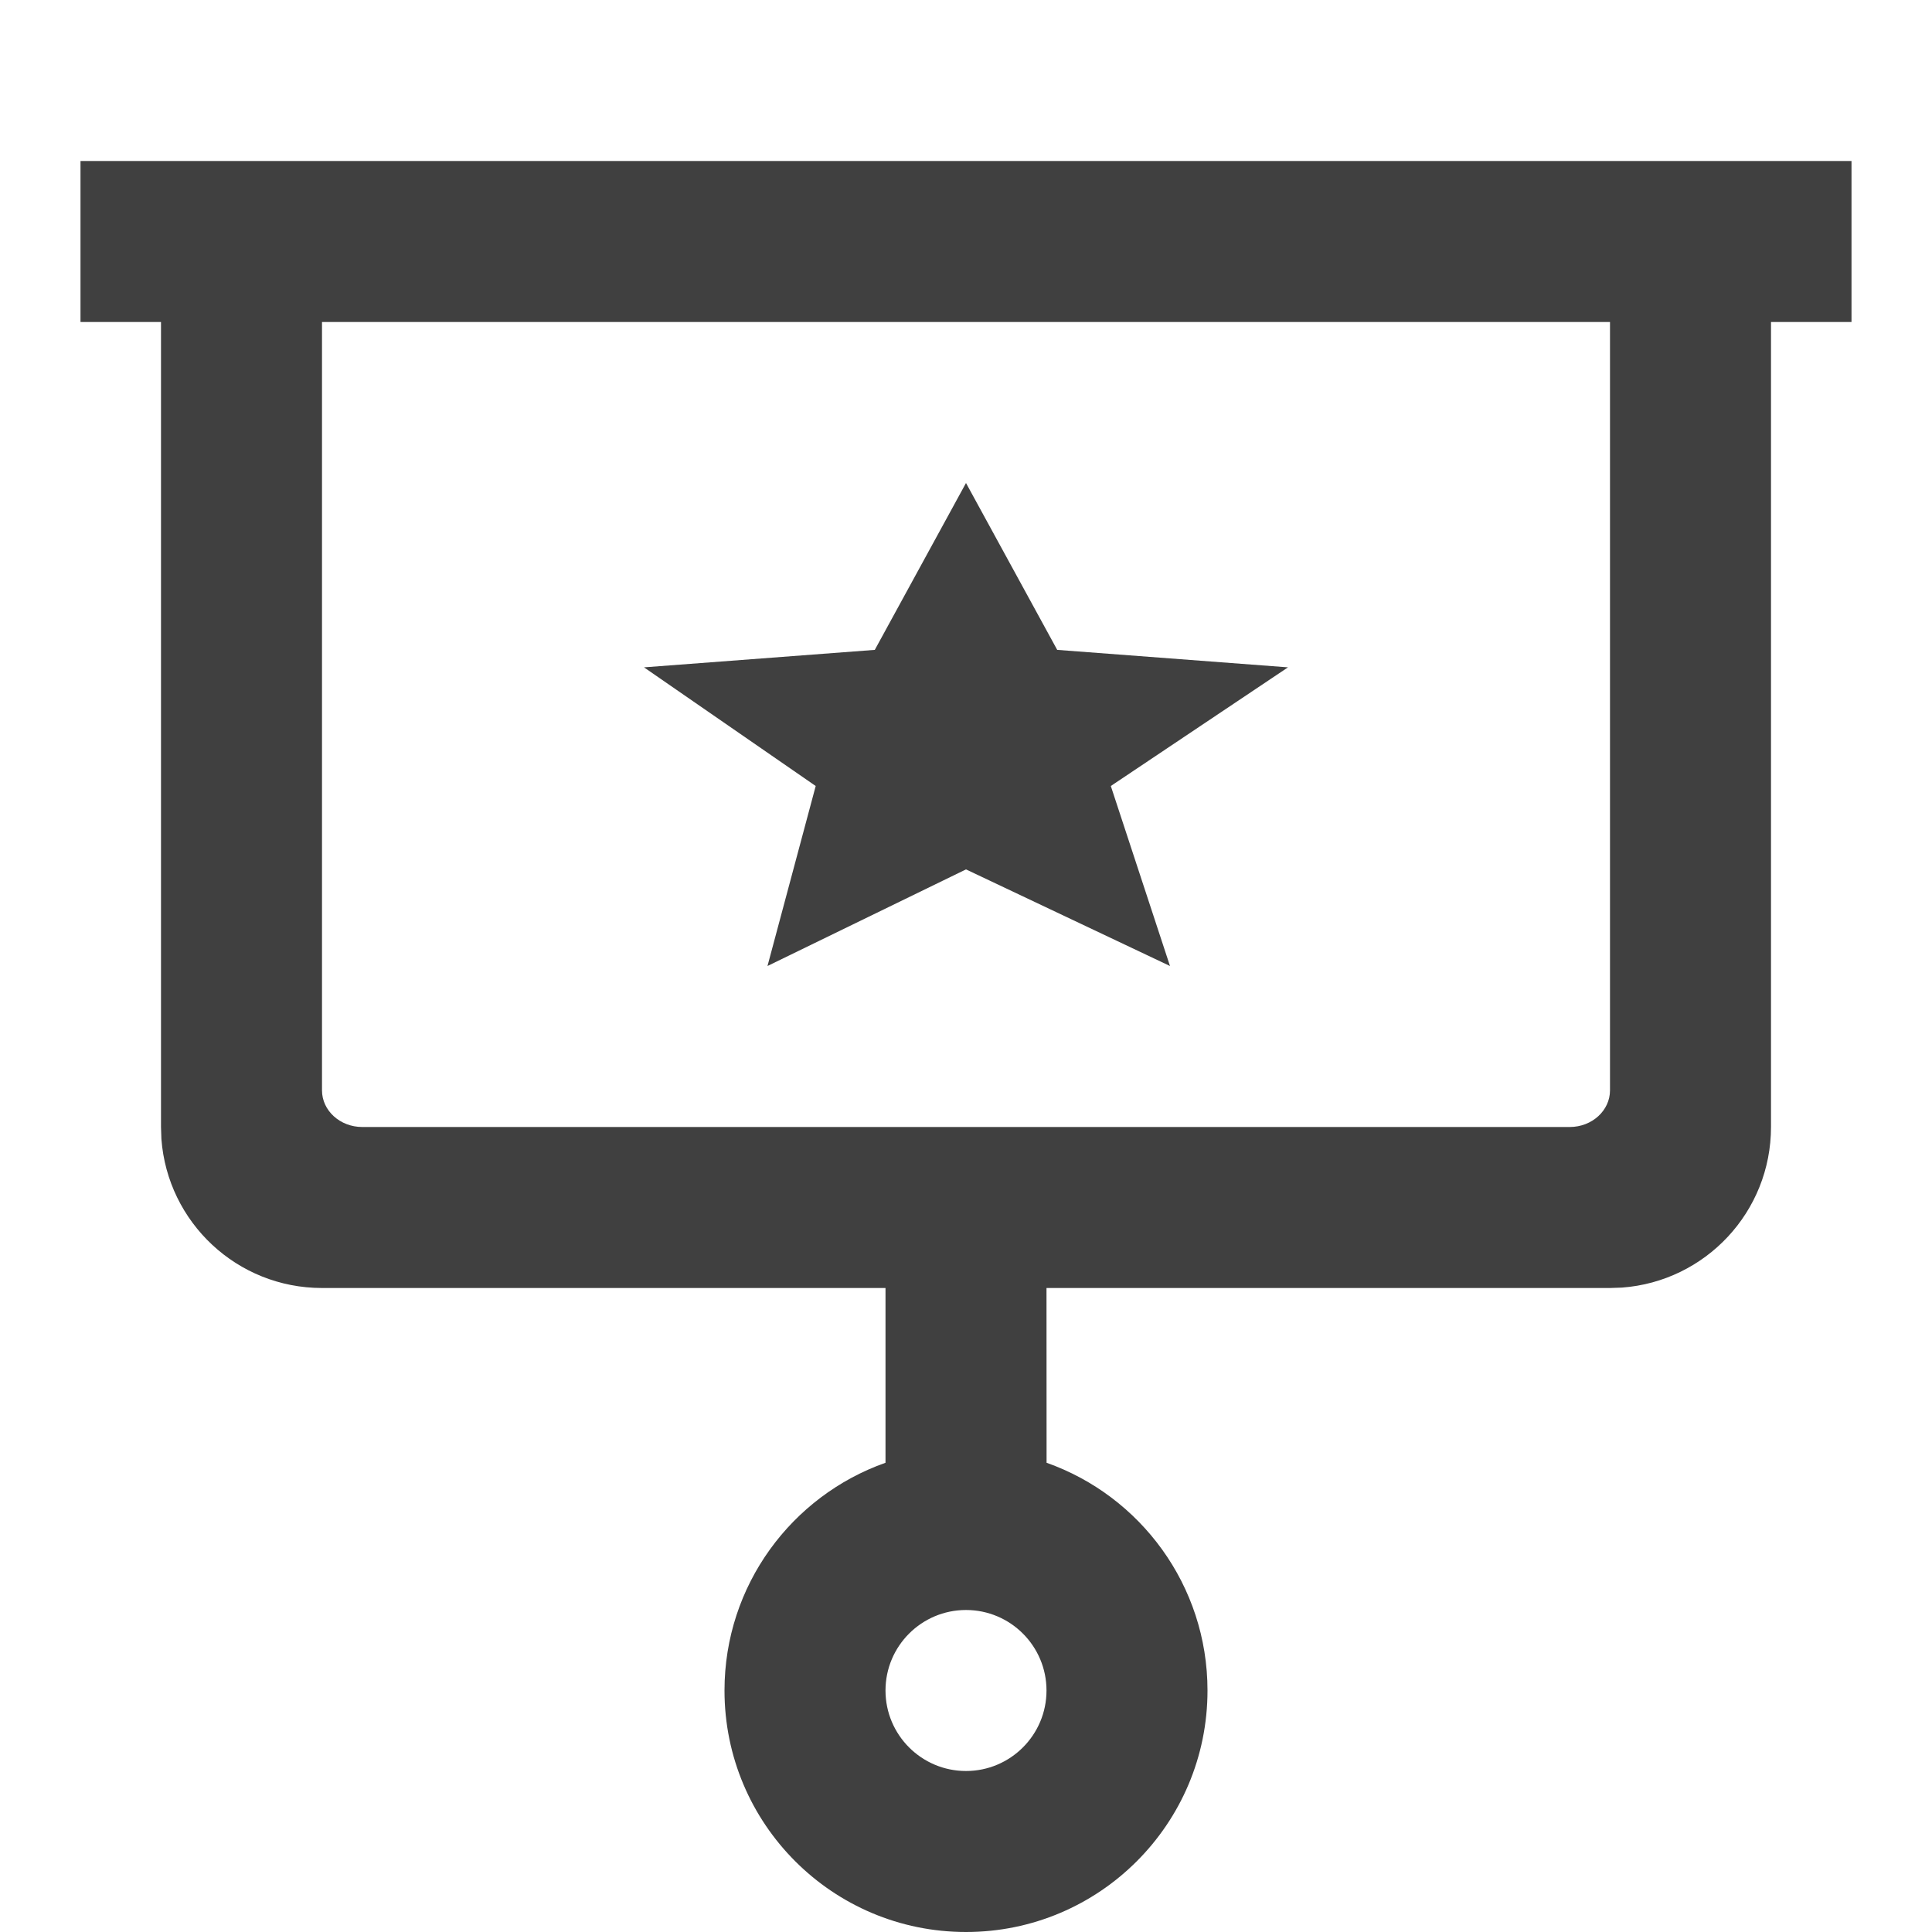 <?xml version="1.0" encoding="UTF-8"?>
<svg width="24px" height="24px" viewBox="0 0 24 24" version="1.1" xmlns="http://www.w3.org/2000/svg" xmlns:xlink="http://www.w3.org/1999/xlink">
    <title>icon/story_expert</title>
    <g id="Icons" stroke="none" stroke-width="1" fill="none" fill-rule="evenodd">
        <g id="icon/story_expert" fill="#404040">
            <path d="M23,2 L23,4 L22,4 L22,14 C22,15.055 21.185,15.918 20.149,15.995 L20,16 L13,16 L13.001,18.171 C14.166,18.583 15,19.694 15,21 C15,22.657 13.657,24 12,24 C10.343,24 9,22.657 9,21 C9,19.694 9.835,18.582 11,18.171 L11,16 L4,16 C2.945,16 2.082,15.185 2.005,14.149 L2,14 L2,4 L1,4 L1,2 L23,2 Z M12,20 C11.448,20 11,20.448 11,21 C11,21.552 11.448,22 12,22 C12.552,22 13,21.552 13,21 C13,20.448 12.552,20 12,20 Z M20,4 L4,4 L4,13.545 C4,13.796 4.224,14 4.5,14 L4.5,14 L19.5,14 C19.776,14 20,13.796 20,13.545 L20,13.545 L20,4 Z M12,6 L13.133,8.073 L16,8.29 L13.799,9.764 L14.534,12 L12,10.8 L9.534,12 L10.133,9.764 L8,8.29 L10.867,8.073 L12,6 Z" id="StoryAdd"></path>
        </g>
    </g>
</svg>